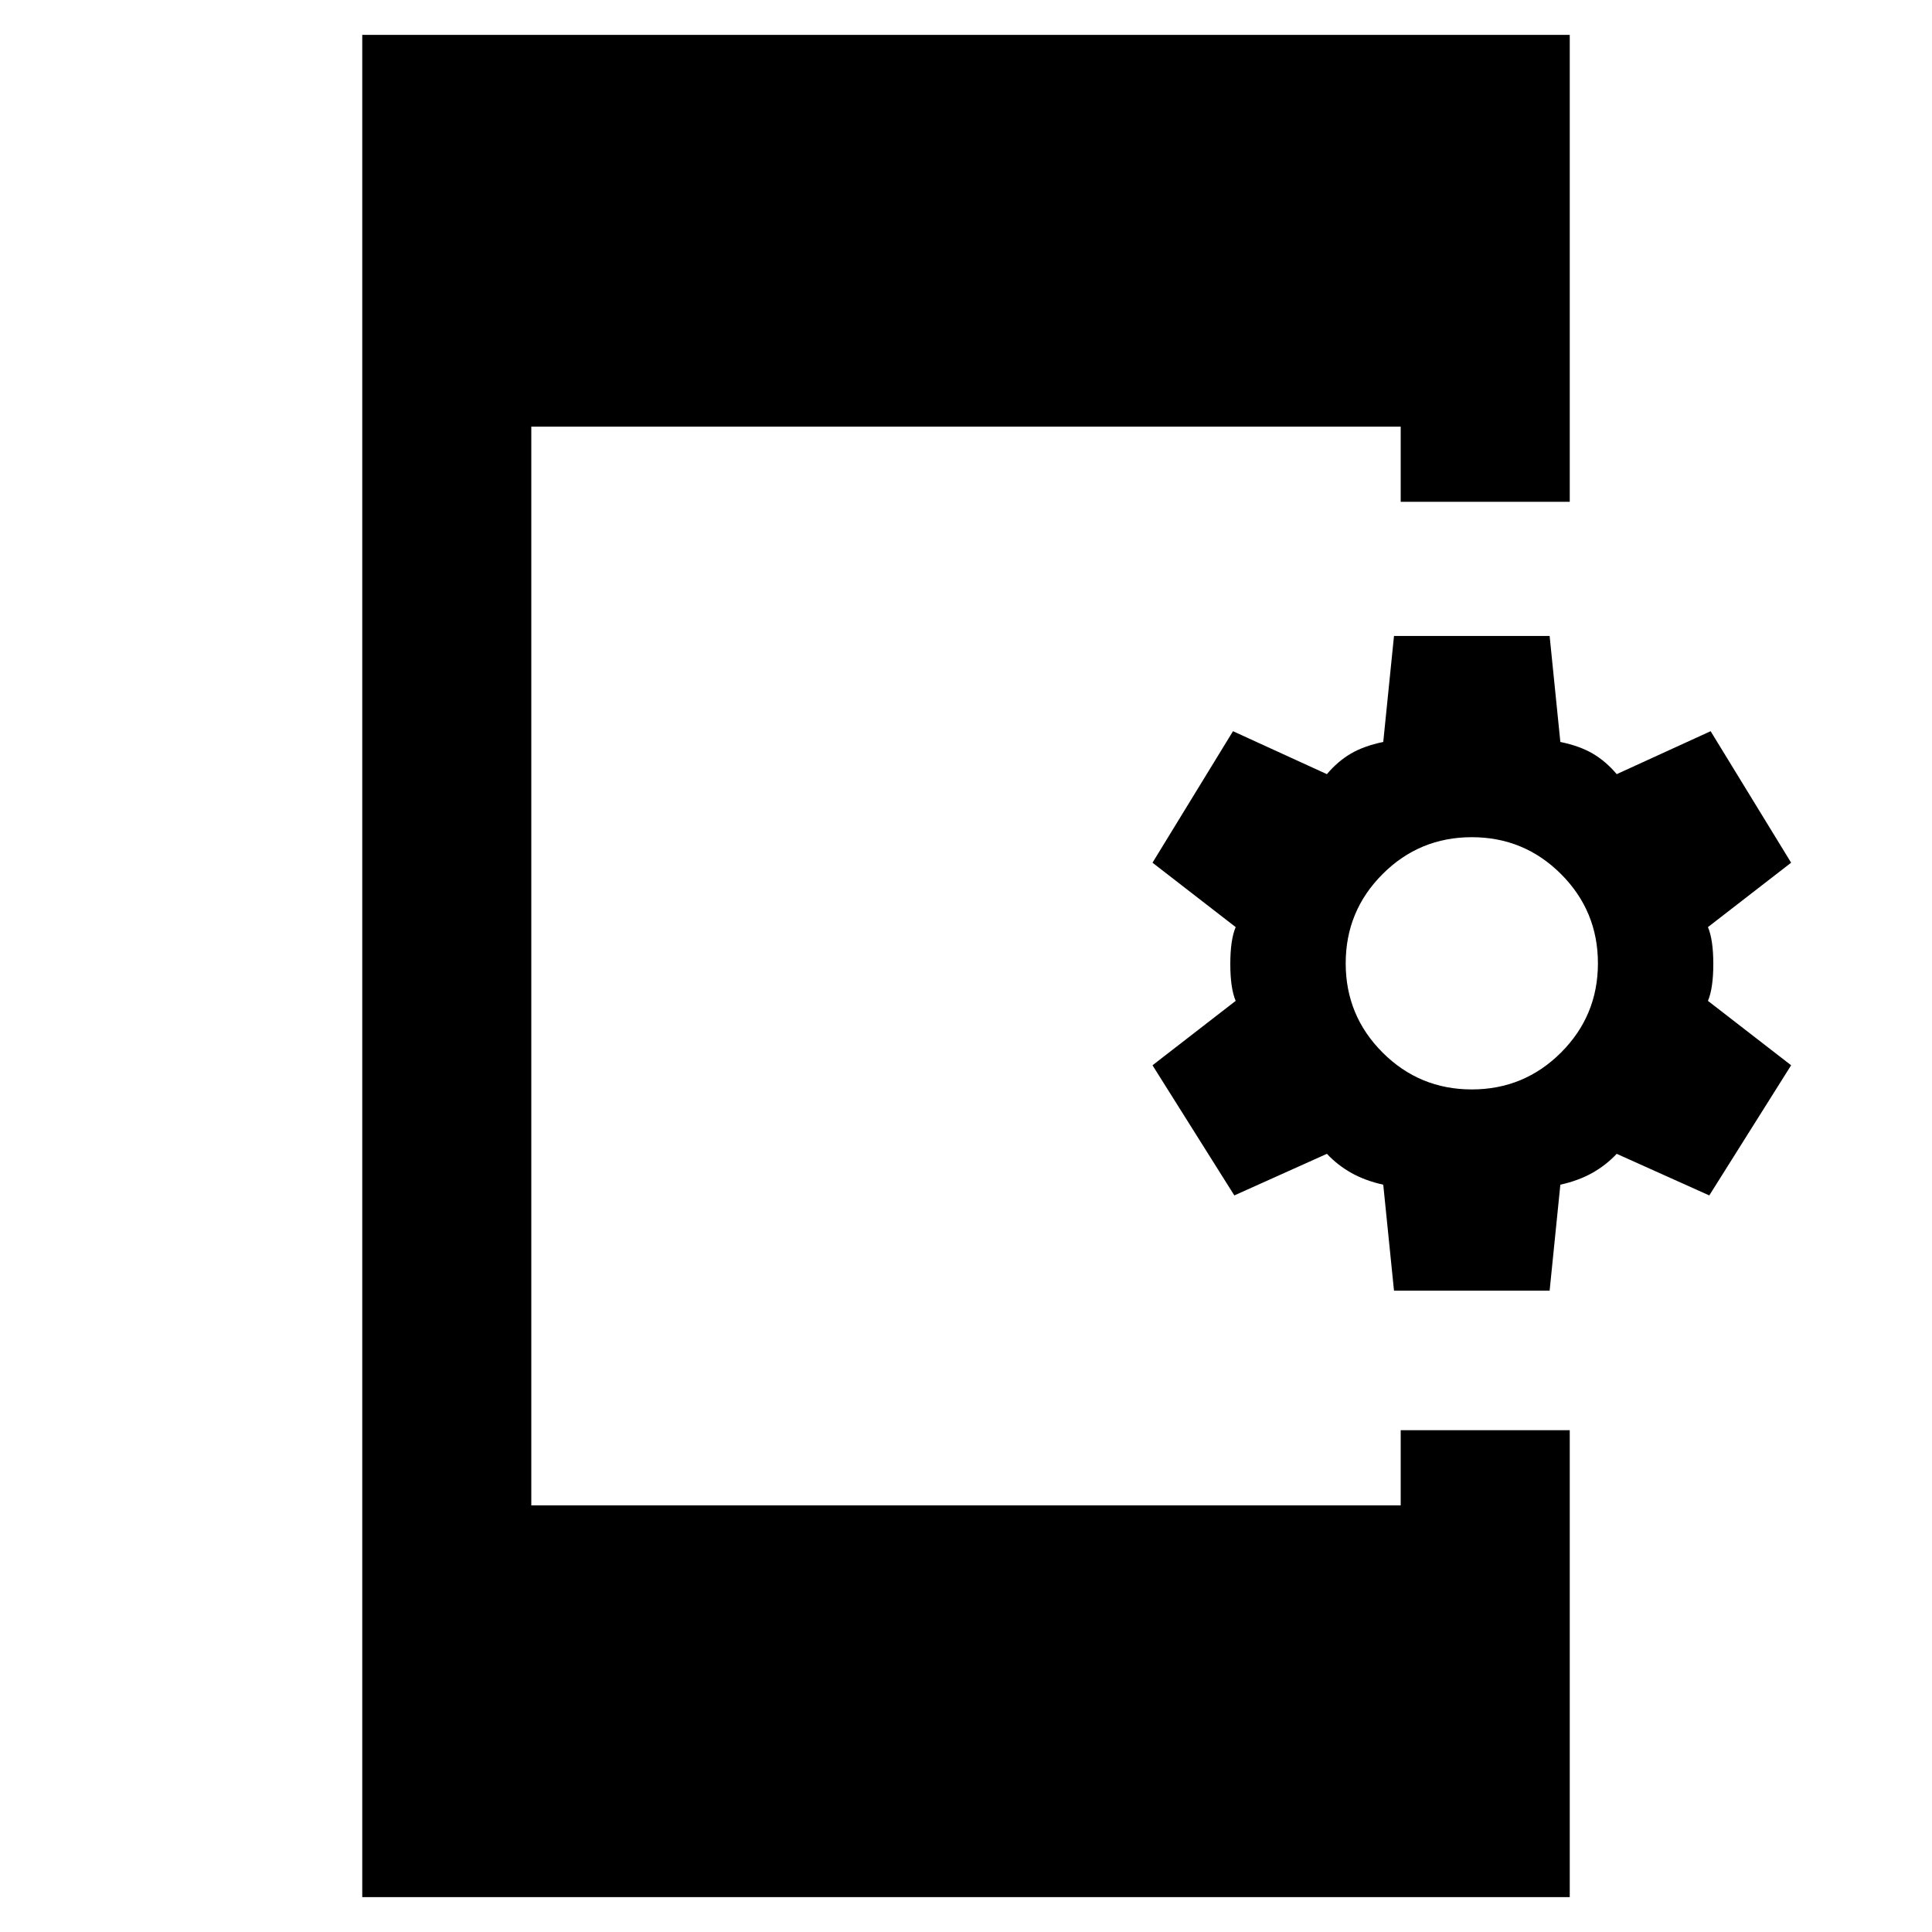 <svg xmlns="http://www.w3.org/2000/svg" height="40" viewBox="0 -960 960 960" width="40"><path d="m692.67-318.67-5.34-52.66q-9-2-15.83-5.84-6.83-3.83-12.17-9.5l-46 20.67-40.66-64.67 41.33-32q-2.67-6.33-2.67-18.33 0-12 2.67-18.33l-41.33-32 40-65.34 46.66 21.34q5.34-6.34 11.84-10.17t16.16-5.83l5.34-52.67H770l5.33 52.67q9.67 2 16.17 5.83 6.5 3.83 11.83 10.17L850-596.67l40 65.34-41.33 32q2.66 6.33 2.66 18.33 0 12-2.66 18.33l41.33 32L849.33-366l-46-20.67q-5.33 5.67-12.16 9.5-6.84 3.84-15.84 5.84L770-318.67h-77.33Zm38.66-100q26 0 44.34-18.33Q794-455.33 794-481.33t-18.33-44.34Q757.33-544 731.33-544q-26 0-44.33 18.33-18.33 18.34-18.33 44.34 0 26 18.33 44.33t44.33 18.33ZM180-17.33v-925.34h600v232h-84V-748H264v536h432v-37.33h84v232H180Z"/></svg>